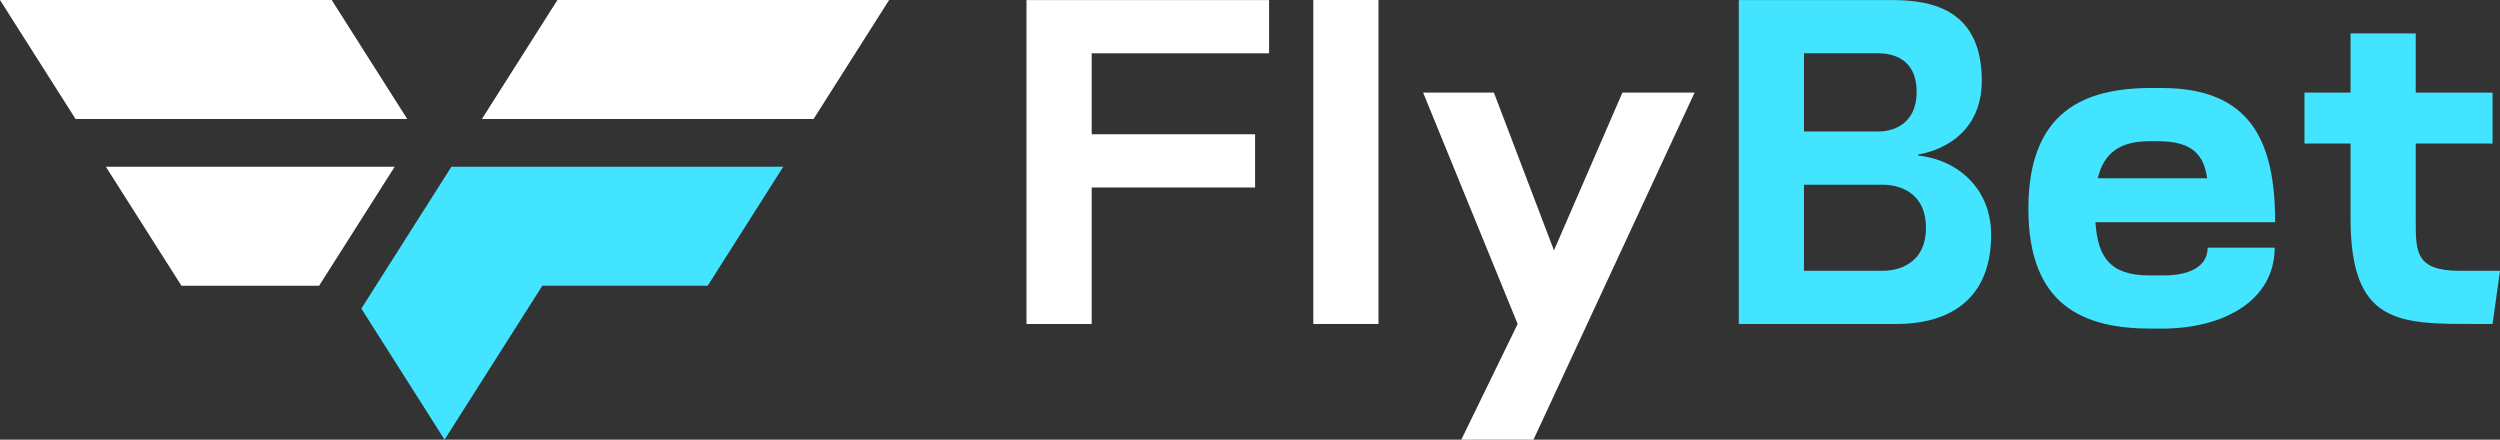 <svg width="290" height="51" viewBox="0 0 290 51" fill="none" xmlns="http://www.w3.org/2000/svg">
<rect x="0" y="0" width="290" height="51" fill="#333333" stroke="none"/>
<g clip-path="url(#clip0_4_6262)">
<path d="M119.074 0.009H147.212V6.182H126.635V15.575H145.591V21.748H126.635V37.583H119.074V0.009Z" fill="white"/>
<path d="M152.343 37.581V0H159.903V37.581H152.343Z" fill="white"/>
<path d="M196.572 10.744L177.885 51H169.512L176.048 37.581L165.083 10.744H173.294L180.261 29.048L188.199 10.744H196.572Z" fill="white"/>
<path d="M230.971 27.222C230.971 35.811 224.706 37.581 220.061 37.581H201.698V0.009H219.521C224.328 0.009 229.89 1.242 229.89 9.402C229.89 13.857 227.244 17.023 222.491 17.937V18.044C227.136 18.526 230.971 21.909 230.971 27.222ZM222.329 10.637C222.329 6.718 219.413 6.182 217.9 6.182H209.258V15.253H217.9C219.413 15.253 222.329 14.556 222.329 10.637ZM223.409 26.418C223.409 22.07 219.953 21.427 218.44 21.427H209.258V31.41H218.44C219.953 31.41 223.409 30.766 223.409 26.418Z" fill="#43E4FF"/>
<path d="M250.738 38.119H249.551C241.72 38.119 235.292 35.489 235.292 24.217C235.292 12.945 241.72 10.208 249.551 10.208H250.738C261.052 10.208 263.916 16.328 263.916 25.775H243.069C243.339 29.801 244.744 31.948 249.335 31.948H250.956C254.249 31.948 256.086 30.768 256.086 28.728H263.863C263.863 34.741 258.139 38.121 250.738 38.121V38.119ZM256.03 20.676C255.652 18.1 254.463 16.381 250.36 16.381H249.335C245.879 16.381 244.042 17.778 243.339 20.676H256.03Z" fill="#43E4FF"/>
<path d="M287.084 37.581C278.226 37.581 272.664 37.581 272.664 25.343V16.648H267.318V10.742H272.664V3.874H280.225V10.744H289.137V16.65H280.225V25.346C280.225 29.157 280.117 31.412 285.355 31.412H290L289.137 37.585H287.084V37.581Z" fill="#43E4FF"/>
<path d="M45.781 19.344L37.014 33.147H21.05L12.283 19.344H45.781Z" fill="white"/>
<path d="M90.856 19.344L82.091 33.147H62.907L61.217 35.811L51.569 51L41.924 35.811L41.915 35.794L52.361 19.344H90.856Z" fill="#43E4FF"/>
<path d="M47.242 13.805H8.767L0 0H38.475L47.242 13.805Z" fill="white"/>
<path d="M103.139 0L94.374 13.805H55.899L64.664 0H103.139Z" fill="white"/>
</g>
<defs>
<clipPath id="clip0_4_6262">
<rect width="290" height="51" fill="white"/>
</clipPath>
</defs>
</svg>
